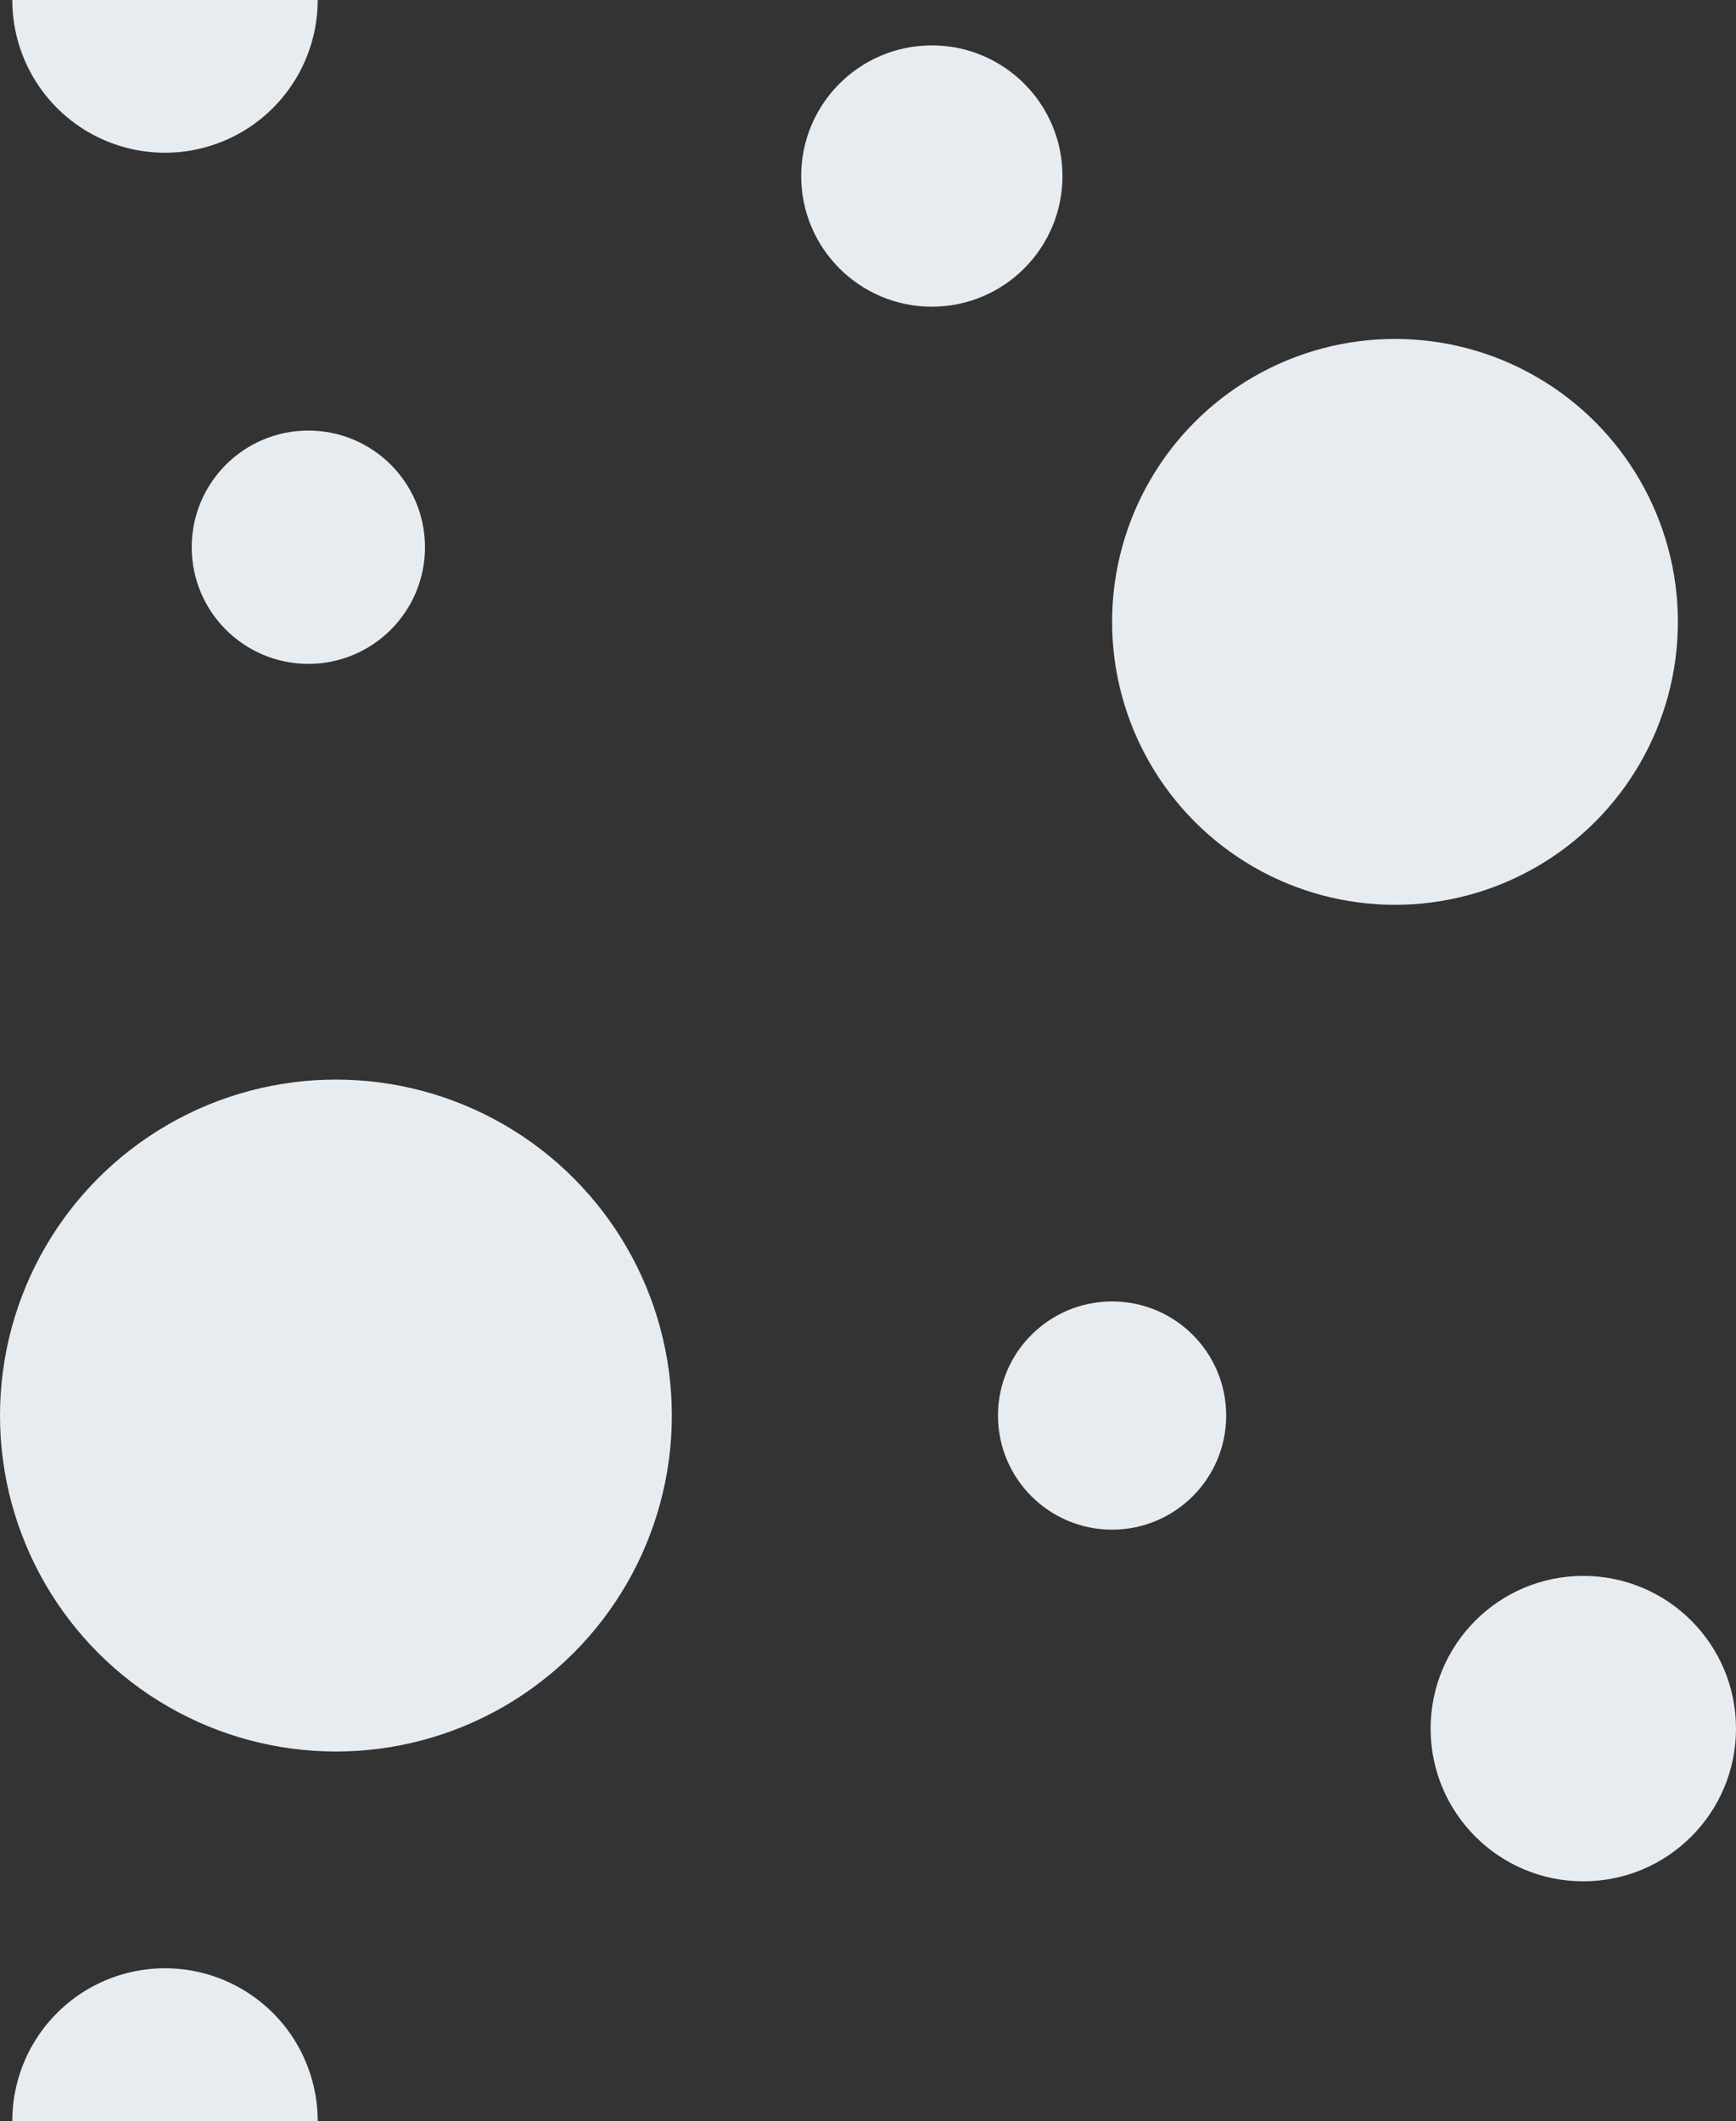 <svg xmlns="http://www.w3.org/2000/svg" viewBox="0 0 409.3 500"><rect x="0" y="0" width="409.3" height="500" fill="#333333" stroke="none"/><title>keybg-dots</title><circle cx="262.2" cy="333.7" r="26.9" style="fill:#e7ecf1"/><circle cx="219.7" cy="41.5" r="30.8" style="fill:#e7ecf1"/><circle cx="373.3" cy="407.5" r="36" style="fill:#e7ecf1"/><circle cx="72.7" cy="129" r="27.5" style="fill:#e7ecf1"/><circle cx="328.9" cy="146.6" r="66.7" style="fill:#e7ecf1"/><circle cx="79.2" cy="333.7" r="79.2" style="fill:#e7ecf1"/><path d="M88.4,36a36,36,0,0,0,36-36h-72A36,36,0,0,0,88.4,36Z" transform="translate(-49.5)" style="fill:#e7ecf1"/><path d="M88.4,464a36,36,0,0,0-36,36h72A36,36,0,0,0,88.4,464Z" transform="translate(-49.5)" style="fill:#e7ecf1"/></svg>